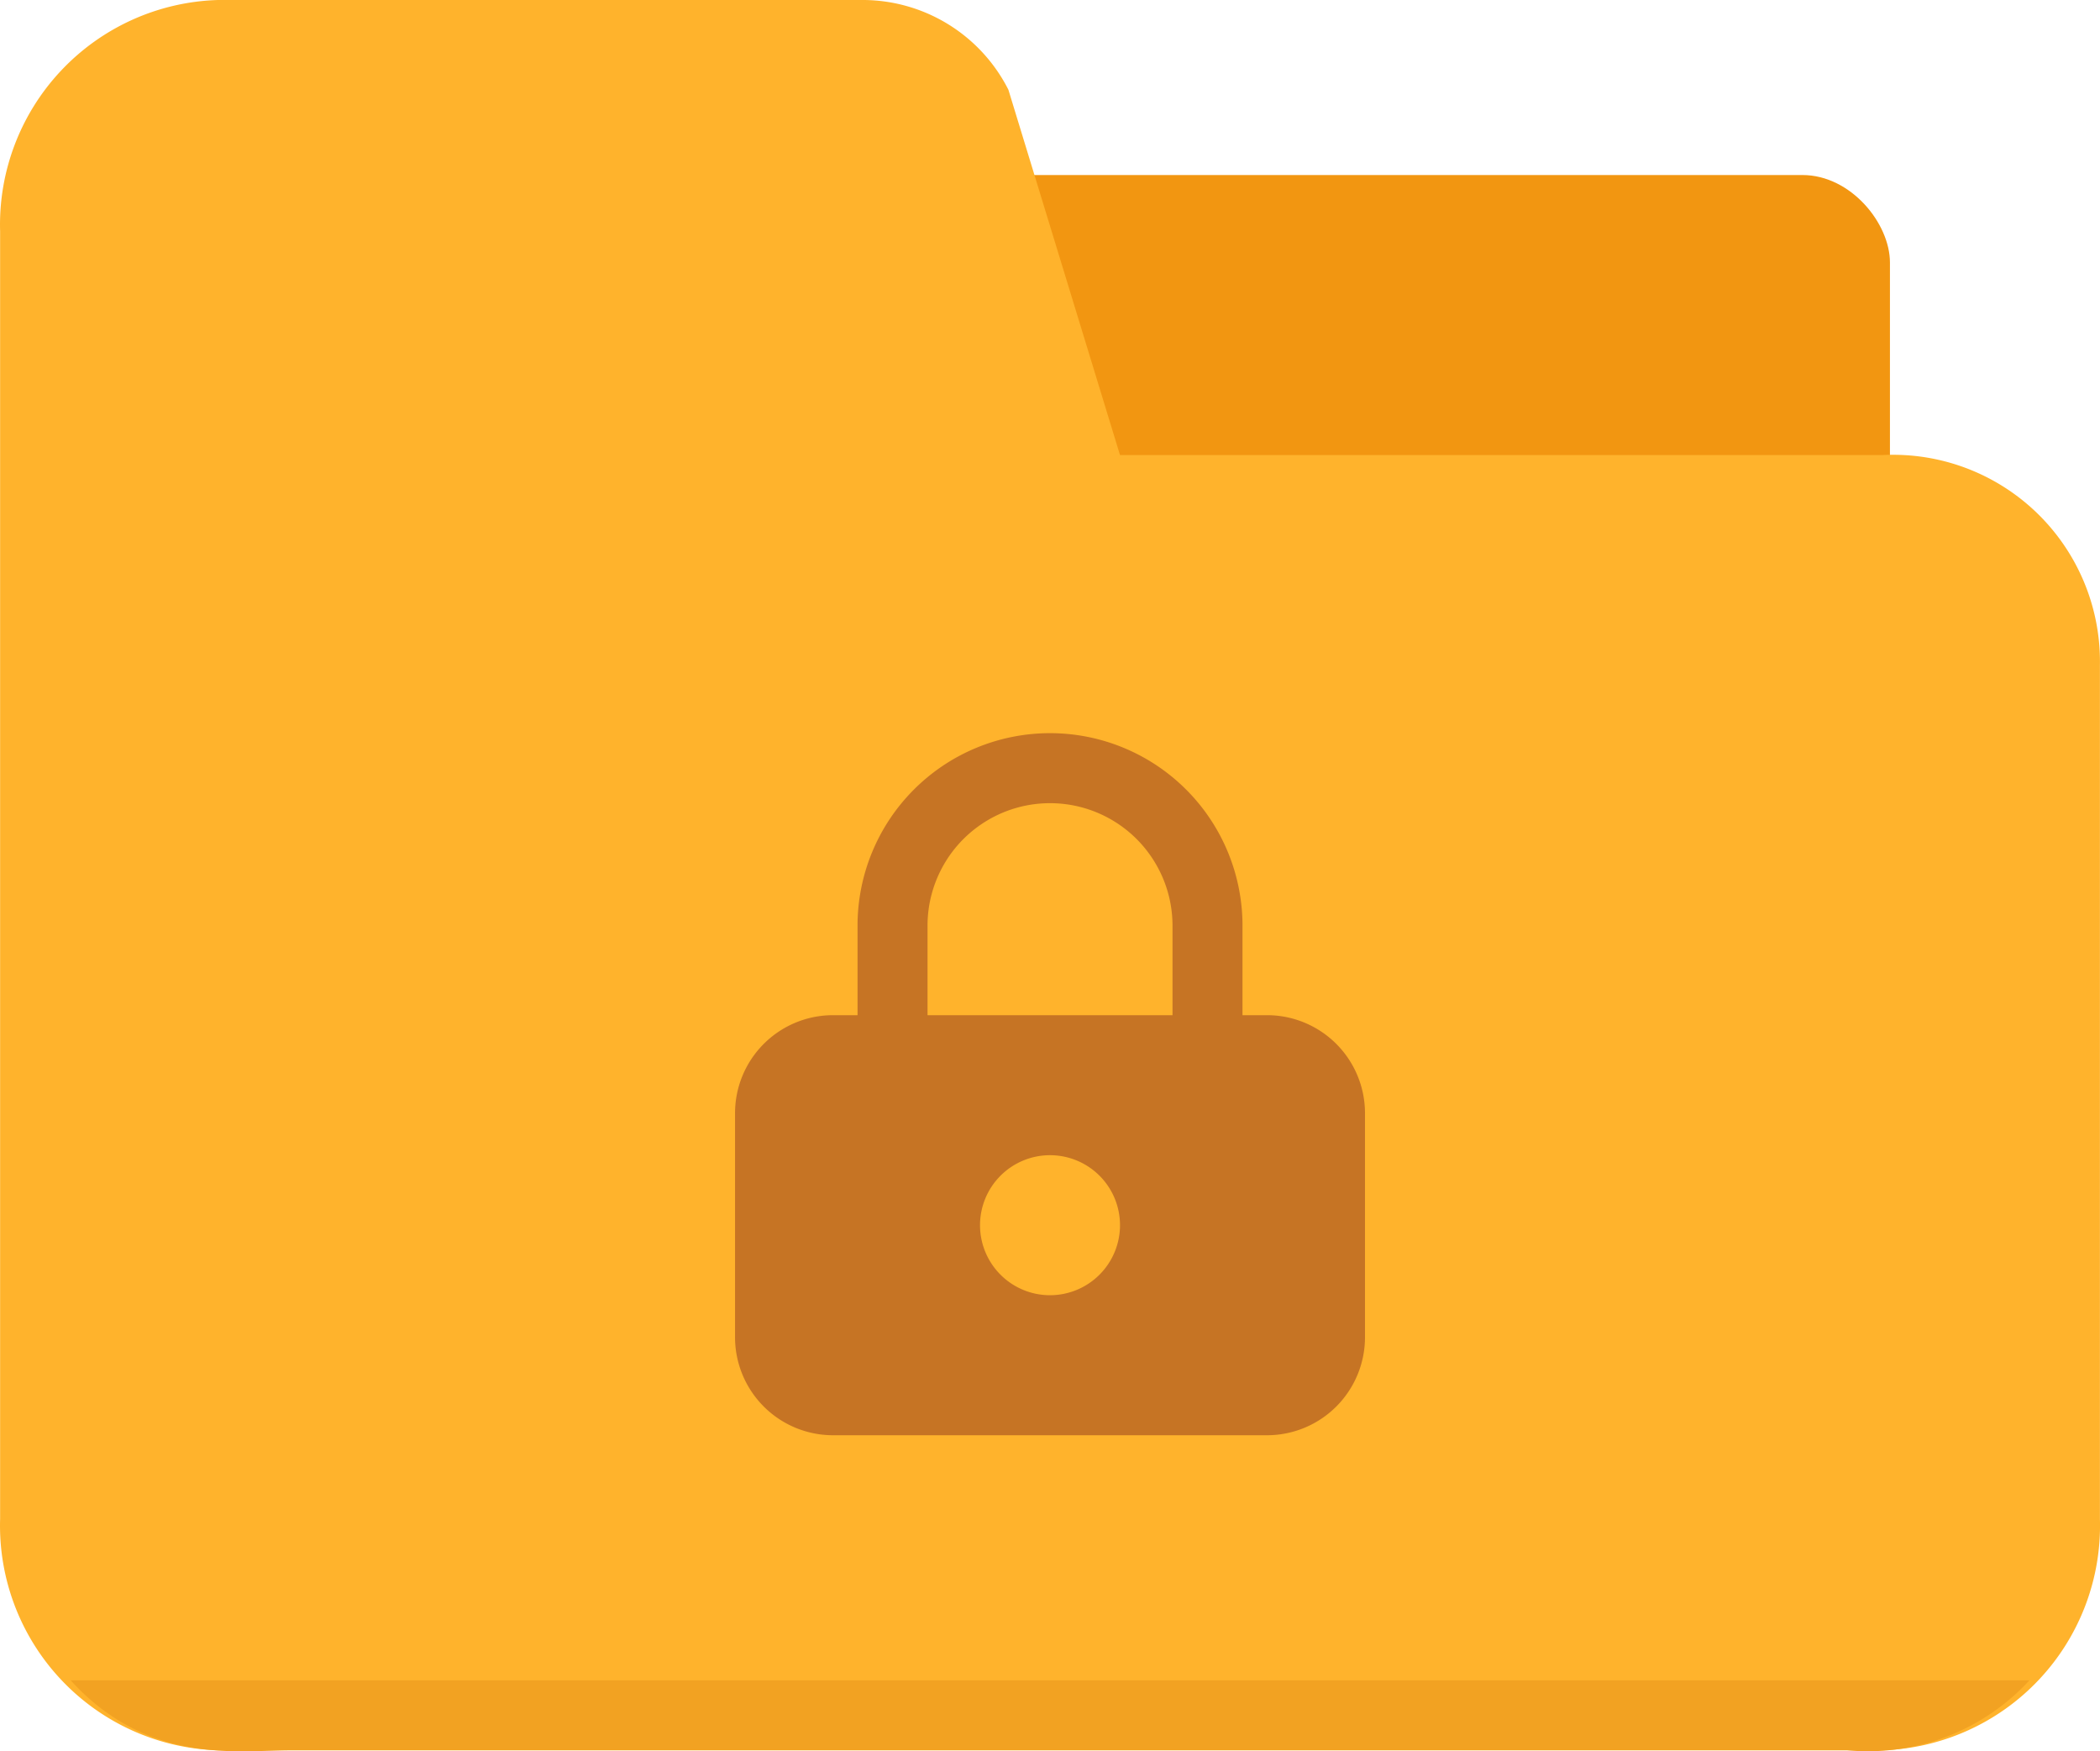 <?xml version="1.0" encoding="UTF-8" standalone="no"?>
<svg
   xmlns:dc="http://purl.org/dc/elements/1.1/"
   xmlns:cc="http://creativecommons.org/ns#"
   xmlns:rdf="http://www.w3.org/1999/02/22-rdf-syntax-ns#"
   xmlns:svg="http://www.w3.org/2000/svg"
   xmlns="http://www.w3.org/2000/svg"
   xmlns:sodipodi="http://sodipodi.sourceforge.net/DTD/sodipodi-0.dtd"
   xmlns:inkscape="http://www.inkscape.org/namespaces/inkscape"
   viewBox="0 0 60.005 50.029"
   width="75.007"
   height="62.537"
   version="1.1"
   id="svg12"
   sodipodi:docname="carpeta-candado.svg"
   inkscape:version="1.0.1 (3bc2e813f5, 2020-09-07)">
  <defs
     id="defs16" />
  <sodipodi:namedview
     pagecolor="#ffffff"
     bordercolor="#666666"
     borderopacity="1"
     objecttolerance="10"
     gridtolerance="10"
     guidetolerance="10"
     inkscape:pageopacity="0"
     inkscape:pageshadow="2"
     inkscape:window-width="1920"
     inkscape:window-height="1027"
     id="namedview14"
     showgrid="false"
     inkscape:zoom="9.5555556"
     inkscape:cx="37.503343"
     inkscape:cy="31.25"
     inkscape:window-x="1272"
     inkscape:window-y="-8"
     inkscape:window-maximized="1"
     inkscape:current-layer="svg12" />
  <g
     id="g10"
     transform="translate(-5.997,-11)">
    <rect
       x="32"
       y="16"
       width="28"
       height="15"
       rx="2.5"
       ry="2.5"
       fill="#f29611"
       id="rect2" />
    <path
       d="M 59.778,61 H 12.222 A 6.421,6.421 0 0 1 6,54.396 V 17.604 A 6.421,6.421 0 0 1 12.222,11 h 18.476 a 4.671,4.671 0 0 1 4.113,2.564 L 38,24 H 59.778 A 5.91,5.91 0 0 1 66,30 V 54.396 A 6.421,6.421 0 0 1 59.778,61 Z"
       fill="#ffb32c"
       id="path4" />
    <path
       d="m 8.015,59 c 2.169,2.383 4.698,2.016 6.195,2 h 44.571 a 6.277,6.277 0 0 0 5.206,-2 z"
       fill="#f2a222"
       id="path6" />
    <path
       d="M 42.223,40 H 41.5 v -2.556 a 5.5,5.5 0 0 0 -11,0 V 40 H 29.777 A 2.801,2.801 0 0 0 27,42.818 v 6.363 A 2.801,2.801 0 0 0 29.777,52 H 42.223 A 2.801,2.801 0 0 0 45,49.182 V 42.818 A 2.801,2.801 0 0 0 42.223,40 Z M 36,48 a 2,2 0 1 1 2,-2 2.002,2.002 0 0 1 -2,2 z m 3.5,-8 h -7 v -2.556 a 3.5,3.5 0 0 1 7,0 z"
       fill="#c67424"
       id="path8" />
  </g>
</svg>
